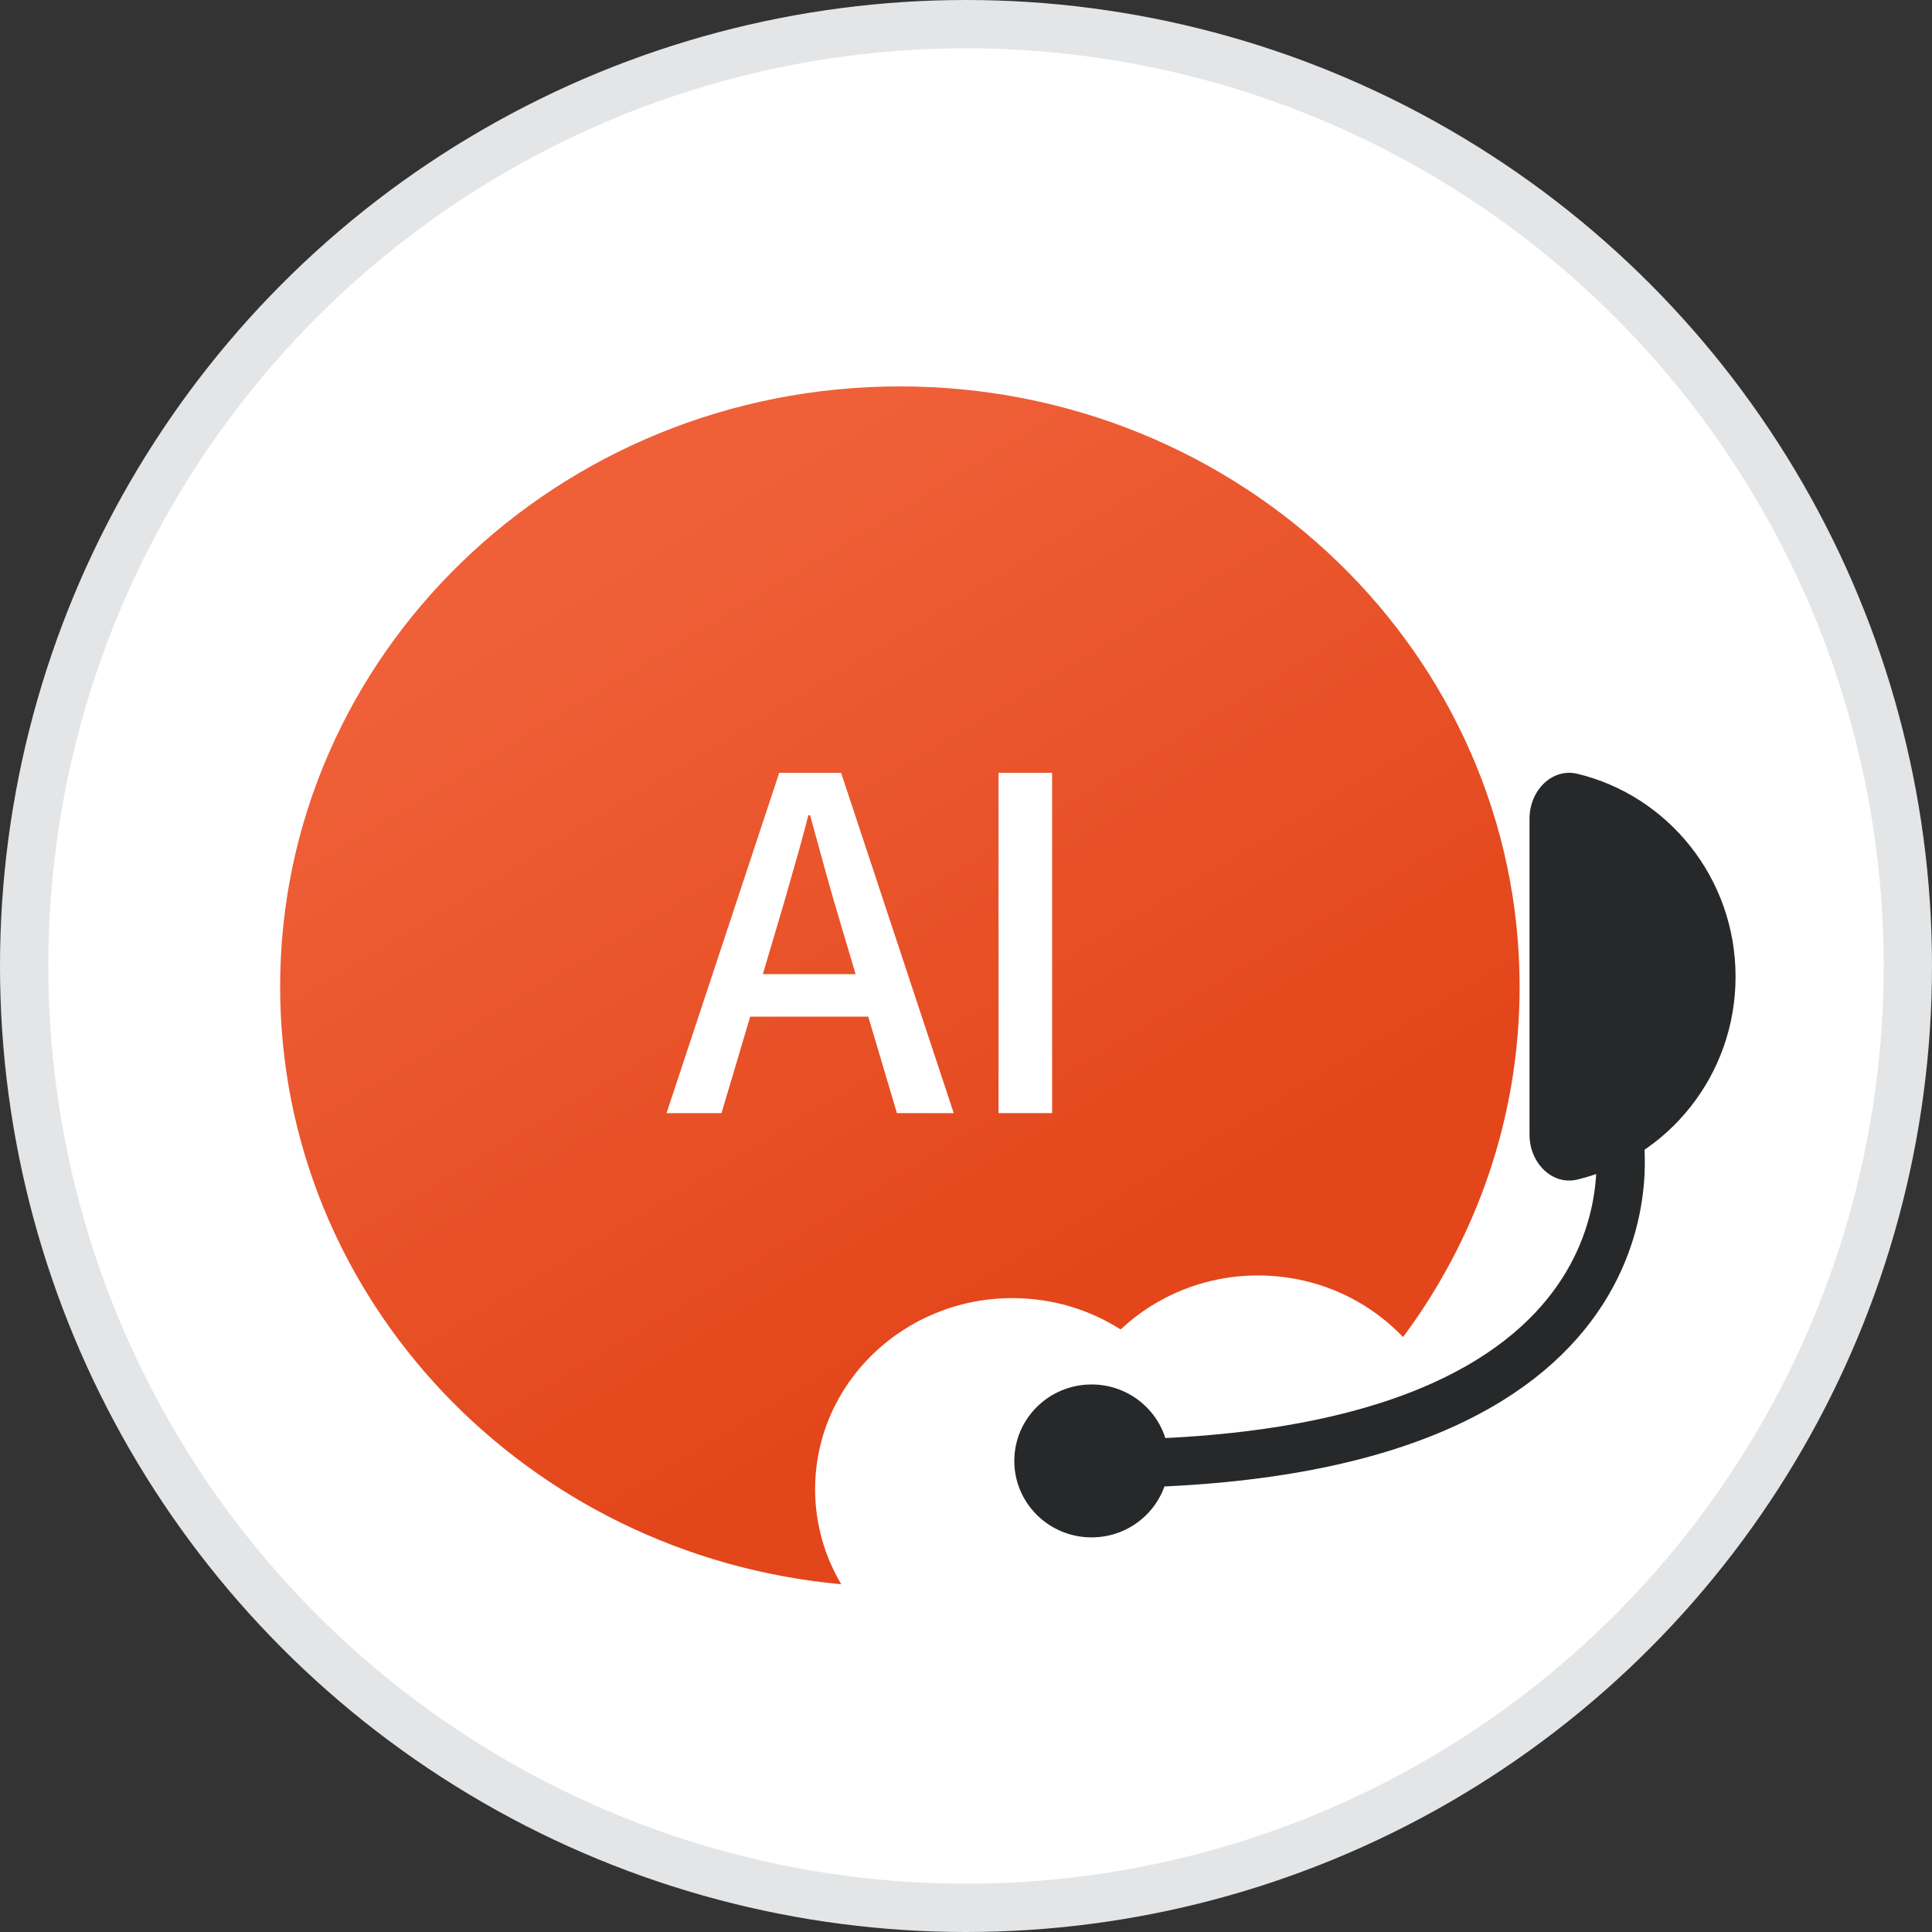 <svg width="40" height="40" viewBox="0 0 40 40" fill="none" xmlns="http://www.w3.org/2000/svg">
<rect x="0" y="0" width="40" height="40" fill="#333333" stroke="none"/>
<circle cx="20" cy="20" r="19.5" fill="white" stroke="#E3E5E7"/>
<g clip-path="url(#clip0_374_2243)">
<path d="M16.876 30.833C16.876 28.648 18.705 26.876 20.961 26.876C21.789 26.876 22.558 27.115 23.201 27.525C23.937 26.834 24.939 26.407 26.045 26.407C27.233 26.407 28.303 26.899 29.049 27.683C30.567 25.641 31.462 23.136 31.462 20.428C31.462 13.564 25.717 8 18.631 8C11.545 8 5.8 13.564 5.8 20.428C5.8 26.895 10.9 32.207 17.417 32.8C17.073 32.22 16.876 31.55 16.876 30.833Z" fill="url(#paint0_linear_374_2243)"/>
<path d="M31.667 23.49C31.667 24.088 32.145 24.545 32.656 24.422C34.535 23.971 35.933 22.262 35.933 20.221C35.933 18.181 34.536 16.472 32.656 16.02C32.145 15.897 31.667 16.354 31.667 16.953V23.489V23.49Z" fill="#262829"/>
<path d="M33.512 23.477C33.512 23.477 34.839 30.307 22.715 30.307" stroke="#262829" stroke-miterlimit="10"/>
<path d="M22.6 31.83C23.484 31.83 24.2 31.121 24.2 30.247C24.2 29.373 23.484 28.664 22.6 28.664C21.716 28.664 21 29.373 21 30.247C21 31.121 21.716 31.83 22.6 31.83Z" fill="#262829"/>
<path d="M20.674 23.046V16H21.783V23.046H20.674Z" fill="white"/>
<path d="M13.8 23.046L16.133 16H17.414L19.746 23.046H18.57L17.433 19.222C17.318 18.839 17.206 18.454 17.098 18.065C16.99 17.67 16.881 17.275 16.773 16.88H16.735C16.633 17.281 16.524 17.676 16.41 18.065C16.302 18.454 16.19 18.839 16.075 19.222L14.938 23.046H13.8ZM15.119 21.048V20.168H18.408V21.048H15.119Z" fill="white"/>
</g>
<defs>
<linearGradient id="paint0_linear_374_2243" x1="18.631" y1="8" x2="27.8" y2="23.2" gradientUnits="userSpaceOnUse">
<stop stop-color="#EF6038"/>
<stop offset="1" stop-color="#E3461A"/>
</linearGradient>
<clipPath id="clip0_374_2243">
<rect width="30.4" height="24.8" fill="white" transform="translate(5.8 8)"/>
</clipPath>
</defs>
</svg>
